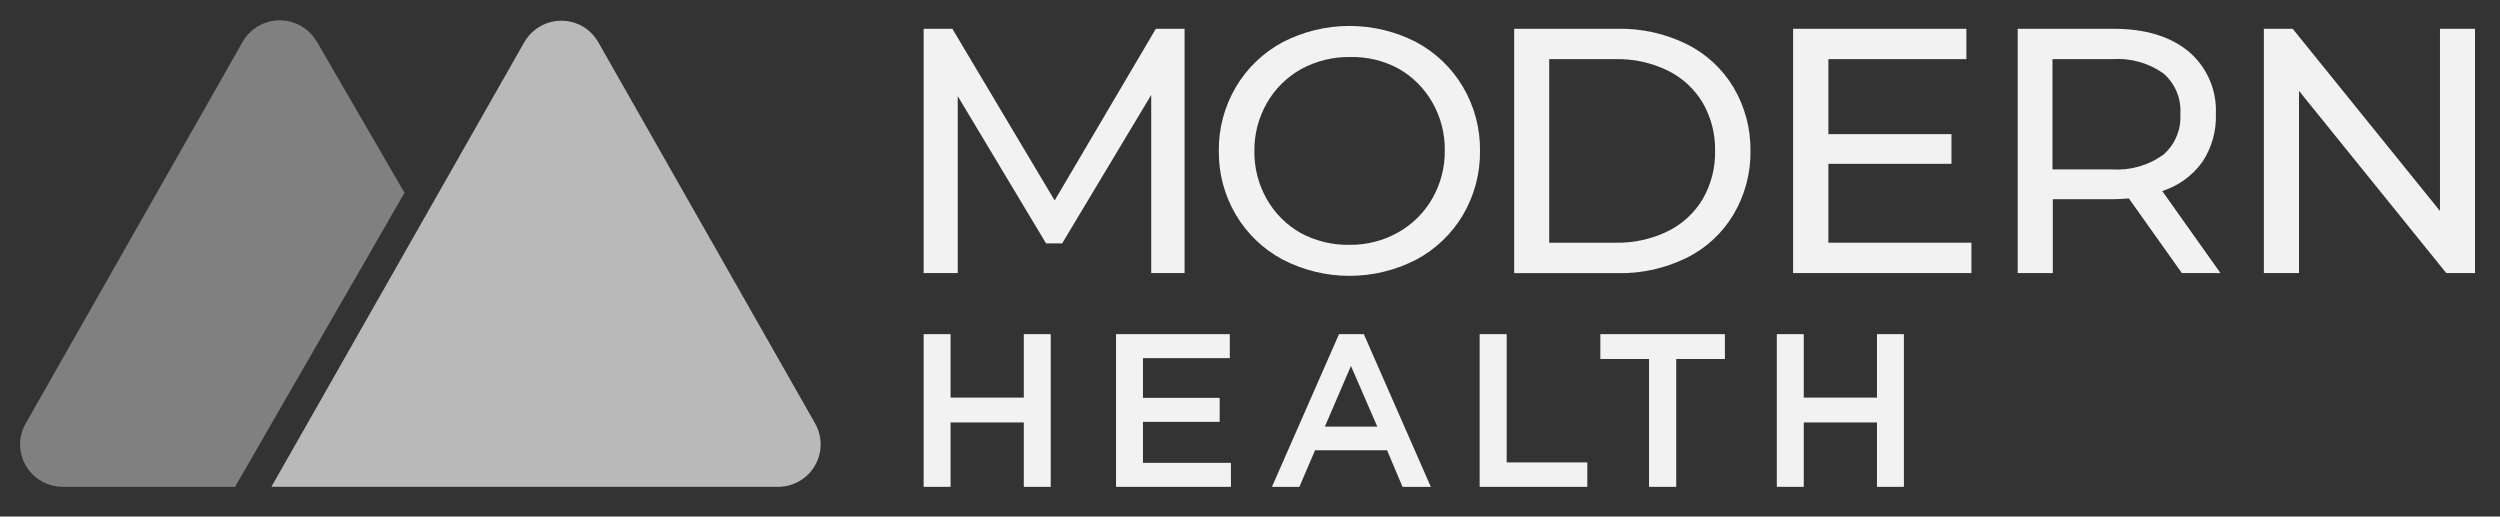 <svg width="121" height="25" viewBox="0 0 121 25" fill="none" xmlns="http://www.w3.org/2000/svg">
<rect x="0" y="0" width="121" height="25" fill="#333333" stroke="none"/>
<g clip-path="url(#clip0_53_433)">
<path d="M44.704 16.173H46.008V19.244H49.552V16.173H50.855V23.563H49.552V20.447H46.008V23.563H44.704V16.173Z" fill="#F2F2F2"/>
<path d="M54.016 16.173H59.523V17.334H55.319V19.256H59.032V20.418H55.319V22.401H59.577V23.563H54.016V16.173Z" fill="#F2F2F2"/>
<path d="M64.808 16.173H66.009L69.252 23.563H67.882L67.135 21.793H63.649L62.89 23.563H61.562L64.808 16.173ZM66.661 20.648L65.386 17.712L64.124 20.648H66.661Z" fill="#F2F2F2"/>
<path d="M71.615 16.173H72.923V22.38H76.826V23.563H71.615V16.173Z" fill="#F2F2F2"/>
<path d="M79.813 17.375H77.457V16.173H83.485V17.375H81.129V23.563H79.813V17.375Z" fill="#F2F2F2"/>
<path d="M85.998 16.173H87.302V19.244H90.845V16.173H92.149V23.563H90.845V20.447H87.302V23.563H85.998V16.173Z" fill="#F2F2F2"/>
<path opacity="0.7" fill-rule="evenodd" clip-rule="evenodd" d="M28.965 2.057L39.452 20.495C39.586 20.73 39.672 20.989 39.705 21.257C39.738 21.525 39.718 21.796 39.646 22.056C39.573 22.316 39.45 22.56 39.283 22.772C39.116 22.985 38.908 23.163 38.672 23.296C38.362 23.471 38.011 23.563 37.653 23.562H13.135L25.367 2.057C25.5 1.819 25.68 1.61 25.895 1.442C26.11 1.273 26.356 1.149 26.62 1.076C26.884 1.004 27.16 0.984 27.431 1.019C27.703 1.053 27.965 1.141 28.201 1.277C28.521 1.465 28.784 1.735 28.965 2.057Z" fill="#F2F2F2"/>
<path opacity="0.4" fill-rule="evenodd" clip-rule="evenodd" d="M15.334 2.012L19.579 9.333L11.377 23.563H3.035C2.488 23.563 1.963 23.346 1.577 22.961C1.19 22.576 0.972 22.054 0.972 21.51C0.973 21.156 1.065 20.808 1.241 20.5L11.744 2.025C11.924 1.709 12.185 1.446 12.501 1.263C12.816 1.08 13.174 0.984 13.539 0.984C13.904 0.984 14.262 1.08 14.578 1.263C14.893 1.446 15.154 1.709 15.334 2.025V2.012Z" fill="#F2F2F2"/>
<path d="M55.719 13.217V4.595L51.408 11.78H50.629L46.354 4.652V13.217H44.704V1.393H46.094L51.045 9.702L55.942 1.393H57.333V13.217H55.719Z" fill="#F2F2F2"/>
<path d="M62.081 12.564C61.141 12.062 60.357 11.312 59.816 10.396C59.263 9.46 58.978 8.391 58.991 7.305C58.978 6.219 59.263 5.15 59.816 4.213C60.358 3.297 61.141 2.546 62.081 2.041C63.08 1.525 64.19 1.255 65.316 1.255C66.442 1.255 67.551 1.525 68.55 2.041C69.487 2.543 70.268 3.292 70.807 4.205C71.36 5.144 71.646 6.216 71.632 7.305C71.646 8.393 71.36 9.465 70.807 10.405C70.268 11.317 69.487 12.064 68.55 12.564C67.551 13.081 66.442 13.351 65.316 13.351C64.19 13.351 63.08 13.081 62.081 12.564ZM67.675 11.246C68.365 10.858 68.936 10.29 69.326 9.604C69.73 8.896 69.938 8.094 69.928 7.28C69.938 6.466 69.73 5.664 69.326 4.956C68.936 4.27 68.365 3.702 67.675 3.314C66.957 2.929 66.149 2.738 65.332 2.76C64.505 2.749 63.689 2.953 62.964 3.351C62.274 3.738 61.703 4.306 61.314 4.993C60.91 5.701 60.702 6.503 60.712 7.317C60.702 8.131 60.91 8.933 61.314 9.641C61.703 10.328 62.274 10.896 62.964 11.283C63.691 11.672 64.507 11.868 65.332 11.85C66.153 11.857 66.961 11.649 67.675 11.246Z" fill="#F2F2F2"/>
<path d="M73.286 1.393H78.291C79.45 1.37 80.597 1.625 81.637 2.136C82.575 2.601 83.36 3.325 83.897 4.221C84.452 5.154 84.737 6.221 84.723 7.305C84.737 8.388 84.451 9.455 83.897 10.388C83.36 11.286 82.576 12.011 81.637 12.478C80.597 12.989 79.45 13.244 78.291 13.221H73.286V1.393ZM78.192 11.747C79.07 11.766 79.941 11.575 80.729 11.188C81.431 10.842 82.017 10.3 82.416 9.628C82.821 8.921 83.026 8.118 83.01 7.305C83.026 6.491 82.821 5.688 82.416 4.981C82.017 4.309 81.431 3.768 80.729 3.421C79.941 3.035 79.07 2.843 78.192 2.862H74.982V11.747H78.192Z" fill="#F2F2F2"/>
<path d="M95.416 11.747V13.217H86.786V1.393H95.173V2.862H88.494V6.492H94.451V7.929H88.494V11.747H95.416Z" fill="#F2F2F2"/>
<path d="M105.602 13.217L103.036 9.604C102.723 9.628 102.471 9.641 102.29 9.641H99.356V13.217H97.657V1.393H102.29C103.827 1.393 105.039 1.758 105.924 2.489C106.361 2.857 106.708 3.319 106.937 3.841C107.166 4.362 107.273 4.929 107.248 5.498C107.283 6.331 107.051 7.152 106.589 7.847C106.11 8.507 105.432 8.997 104.653 9.247L107.471 13.217H105.602ZM104.703 7.489C104.985 7.246 105.205 6.941 105.348 6.598C105.492 6.256 105.553 5.885 105.528 5.515C105.554 5.146 105.493 4.776 105.349 4.434C105.206 4.093 104.985 3.789 104.703 3.548C103.983 3.042 103.108 2.799 102.228 2.862H99.34V8.2H102.228C103.111 8.258 103.987 8.006 104.703 7.489Z" fill="#F2F2F2"/>
<path d="M119.79 1.393V13.217H118.4L111.271 4.398V13.217H109.571V1.393H110.966L118.095 10.211V1.393H119.79Z" fill="#F2F2F2"/>
</g>
<defs>
<clipPath id="clip0_53_433">
<rect width="119.679" height="23.134" fill="white" transform="translate(0.91 0.984)"/>
</clipPath>
</defs>
</svg>

